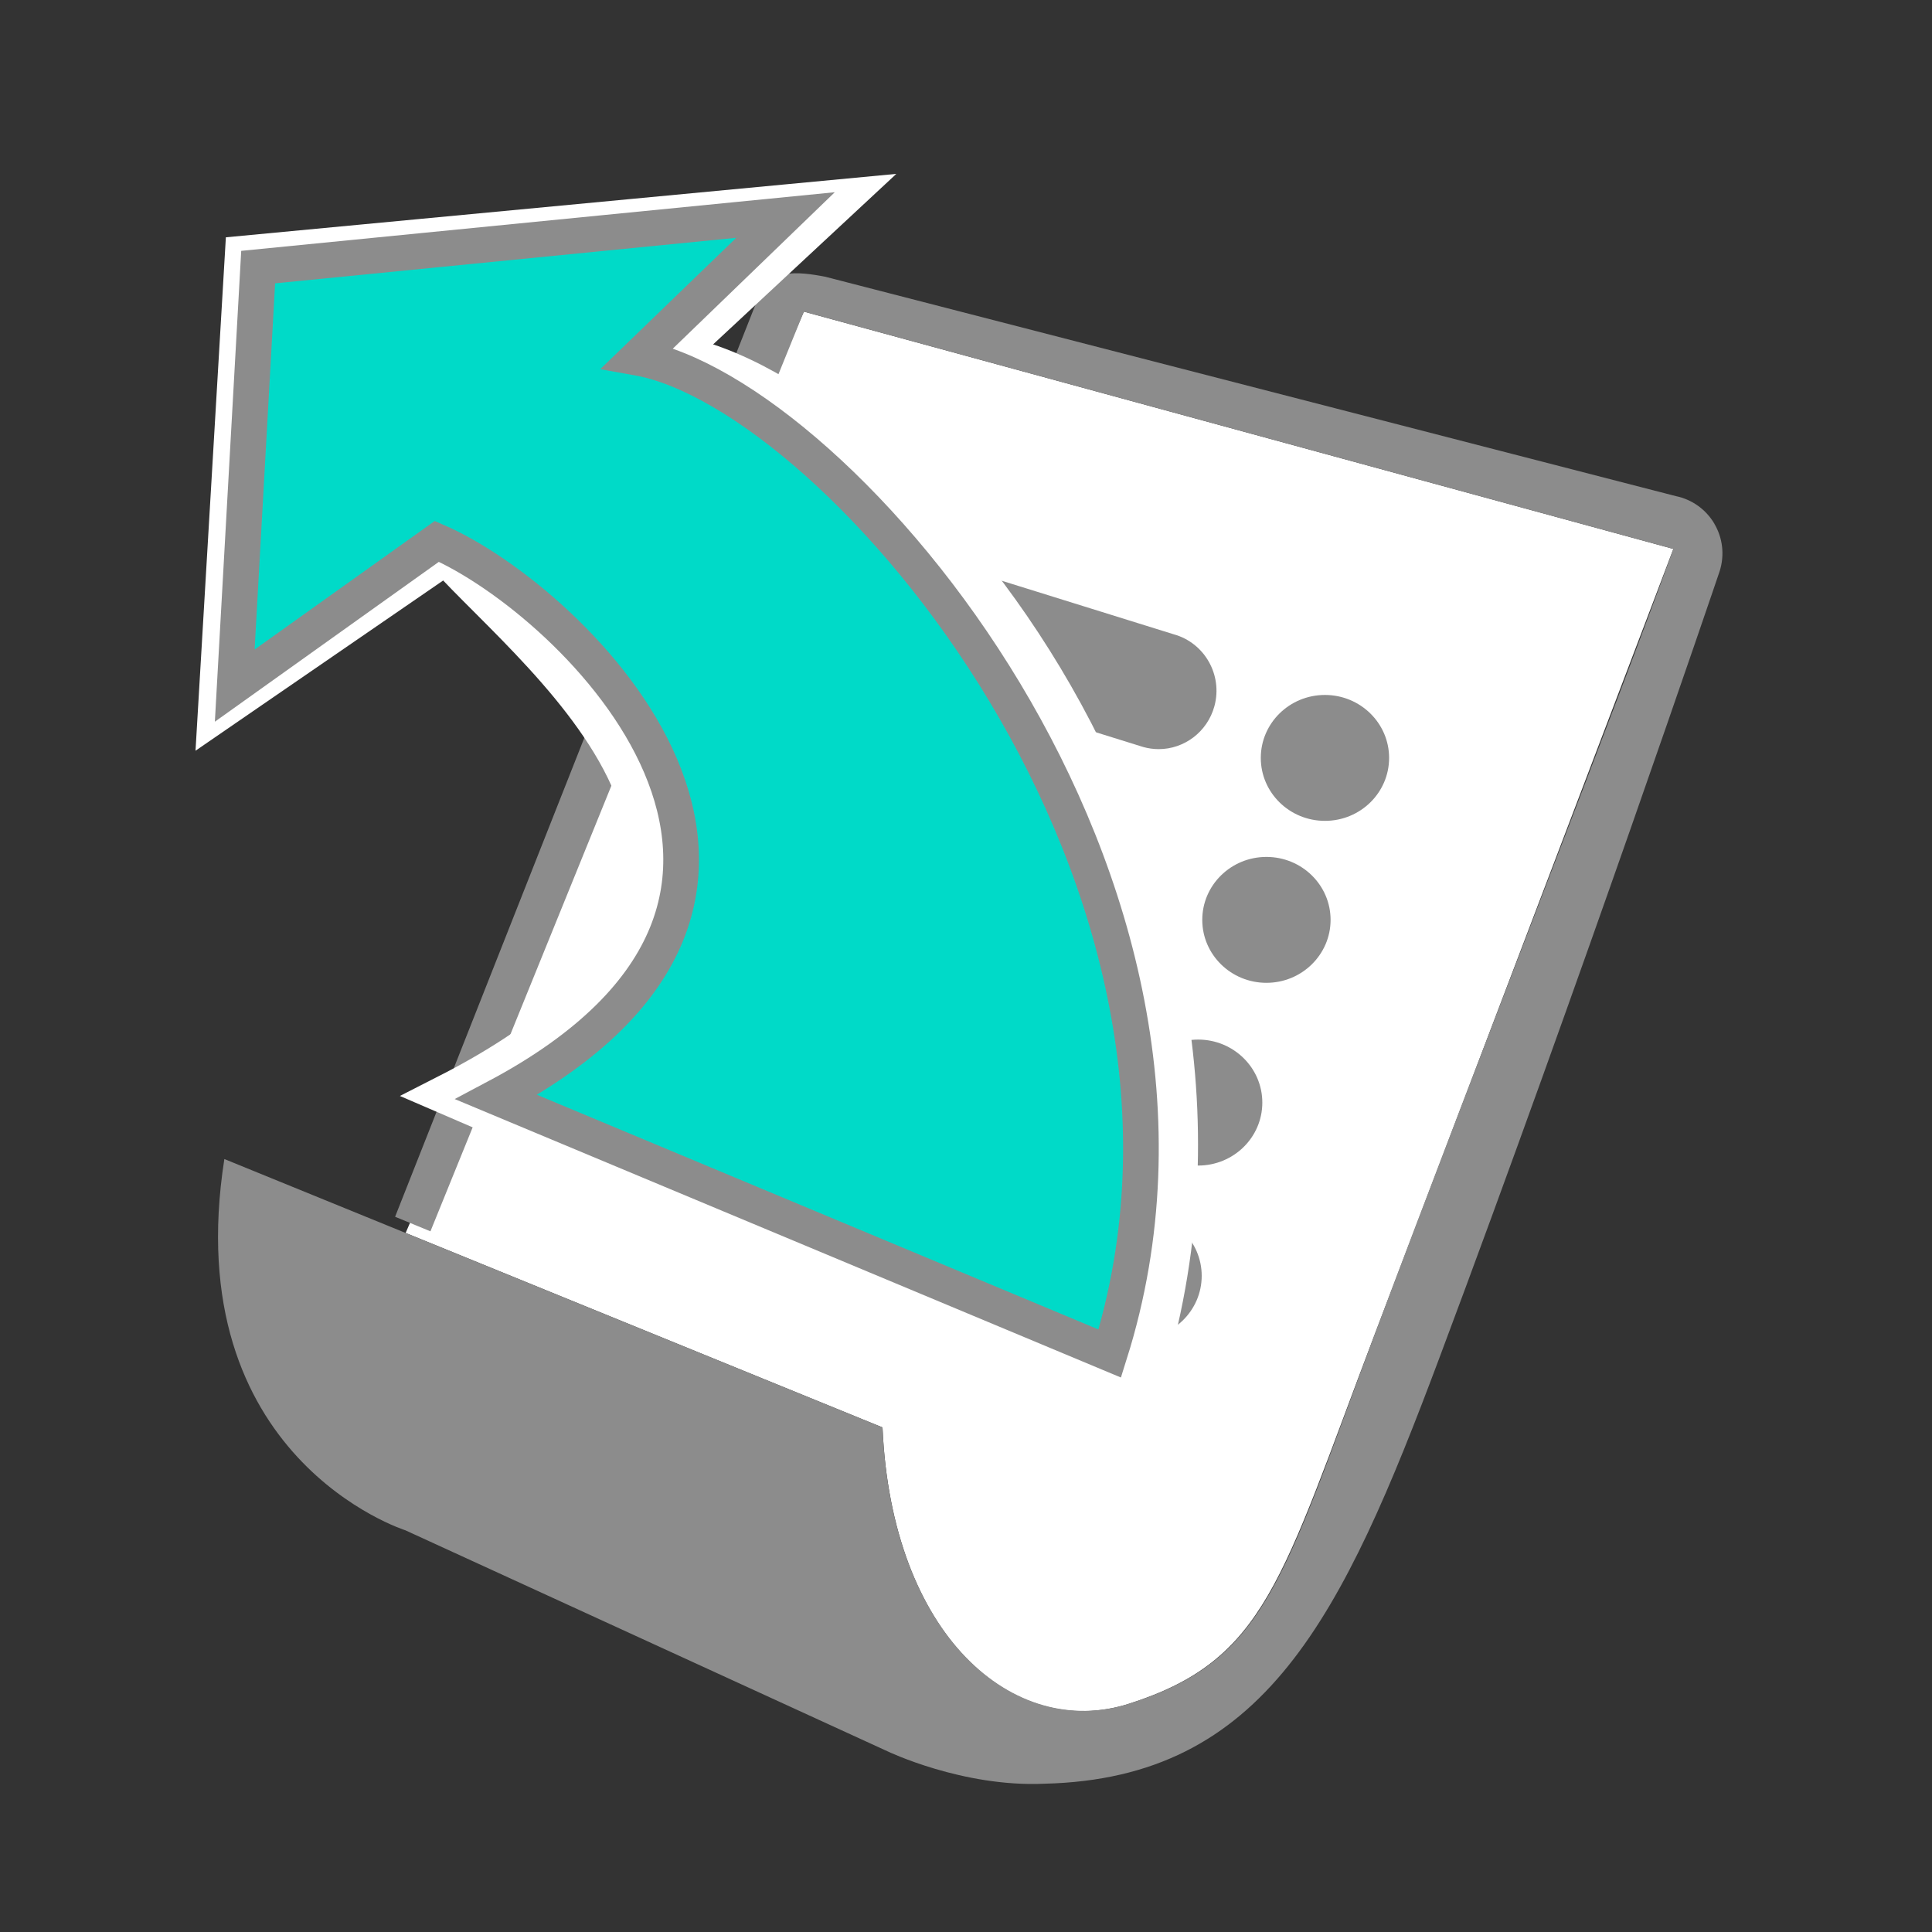 <?xml version="1.0" encoding="UTF-8" standalone="no"?>
<!-- Created with Inkscape (http://www.inkscape.org/) -->

<svg
   xmlns:dc="http://purl.org/dc/elements/1.1/"
   xmlns:cc="http://creativecommons.org/ns#"
   xmlns:rdf="http://www.w3.org/1999/02/22-rdf-syntax-ns#"
   xmlns:svg="http://www.w3.org/2000/svg"
   xmlns="http://www.w3.org/2000/svg"
   xmlns:sodipodi="http://sodipodi.sourceforge.net/DTD/sodipodi-0.dtd"
   xmlns:inkscape="http://www.inkscape.org/namespaces/inkscape"
   version="1.1"
   id="svg9022"
   width="24"
   height="24"
   viewBox="0 0 24 24"
   sodipodi:docname="ic_action_export.svg"
   inkscape:version="0.92.5 (2060ec1f9f, 2020-04-08)">
  <rect x="0" y="0" width="24" height="24" fill="#333333" stroke="none"/>
  <defs
     id="defs9026" />
  <sodipodi:namedview
     pagecolor="#ffffff"
     bordercolor="#666666"
     borderopacity="1"
     objecttolerance="10"
     gridtolerance="4"
     guidetolerance="10"
     inkscape:pageopacity="0"
     inkscape:pageshadow="2"
     inkscape:window-width="1856"
     inkscape:window-height="1019"
     id="namedview9024"
     showgrid="false"
     inkscape:zoom="11.036556"
     inkscape:cx="30.455392"
     inkscape:cy="2.3384293"
     inkscape:window-x="64"
     inkscape:window-y="24"
     inkscape:window-maximized="1"
     inkscape:current-layer="svg9022"
     inkscape:snap-path-clip="false"
     inkscape:snap-path-mask="false" />
  <path
     style="fill:#ffffff;fill-opacity:1;fill-rule:evenodd;stroke:none;stroke-width:0.156px;stroke-linecap:butt;stroke-linejoin:miter;stroke-opacity:1"
     d="M 9.986,3.871 20.787,6.819 17.076,16.579 c -1.164,3.061 -1.349,4.041 -3.053,4.586 -1.441,0.461 -2.947,-0.854 -3.06,-3.433 L 5.039,15.316 Z"
     id="path7571"
     inkscape:connector-curvature="0"
     sodipodi:nodetypes="ccscccc" />
  <path
     inkscape:connector-curvature="0"
     style="fill:#8c8c8c;fill-opacity:1;stroke-width:0.038"
     d="M 21.297,6.506 C 21.192,6.328 21.018,6.204 20.818,6.163 L 10.253,3.438 C 9.903,3.37 9.548,3.34 9.427,3.677 L 4.908,15.115 5.347,15.296 9.986,3.871 20.787,6.819 c -0.664,1.842 -2.397,6.257 -3.711,9.76 -1.145,3.056 -1.349,4.048 -3.053,4.586 -1.43,0.451 -2.951,-0.849 -3.06,-3.433 l -8.176,-3.334 c -0.581,3.718 2.249,4.612 2.249,4.612 l 5.986,2.744 c 0.001,7.81e-4 0.936,0.45 1.951,0.404 2.739,-0.065 3.702,-2.073 4.908,-5.291 1.743,-4.65 3.464,-9.719 3.482,-9.774 0.062,-0.197 0.038,-0.41 -0.067,-0.587 z"
     id="path6934"
     sodipodi:nodetypes="cccccccccscccccccc" />
  <path
     inkscape:connector-curvature="0"
     style="fill:#8c8c8c;fill-opacity:1;stroke-width:0.038"
     d="m 14.203,9.28 c 0.062,0.017 0.127,0.026 0.191,0.026 0.315,0 0.604,-0.212 0.692,-0.534 C 15.191,8.385 14.964,7.986 14.582,7.88 L 11.467,6.91 c -0.378,-0.106 -0.779,0.121 -0.883,0.508 -0.104,0.387 0.12,0.786 0.504,0.892 z"
     id="path6936"
     sodipodi:nodetypes="cscccccc" />
  <path
     inkscape:connector-curvature="0"
     style="fill:#8c8c8c;fill-opacity:1;stroke-width:0.038"
     d="m 16.459,8.633 c 0.44,0 0.797,0.351 0.797,0.782 0,0.432 -0.357,0.782 -0.797,0.782 -0.44,0 -0.797,-0.35 -0.797,-0.782 3.8e-5,-0.432 0.357,-0.782 0.797,-0.782 z"
     id="path6942"
     sodipodi:nodetypes="ssscs" />
  <path
     inkscape:connector-curvature="0"
     style="fill:#8c8c8c;fill-opacity:1;stroke-width:0.038"
     d="m 15.732,10.645 c 0.44,0 0.797,0.35 0.797,0.782 0,0.431 -0.357,0.782 -0.797,0.782 -0.44,0 -0.797,-0.35 -0.797,-0.782 0,-0.432 0.357,-0.782 0.797,-0.782 z"
     id="path6944"
     sodipodi:nodetypes="sssss" />
  <path
     inkscape:connector-curvature="0"
     style="fill:#8c8c8c;fill-opacity:1;stroke-width:0.038"
     d="m 14.884,12.914 c 0.44,0 0.797,0.351 0.797,0.783 0,0.432 -0.357,0.782 -0.797,0.782 -0.44,0 -0.797,-0.35 -0.797,-0.782 0,-0.433 0.357,-0.783 0.797,-0.783 z"
     id="path6946"
     sodipodi:nodetypes="sssss" />
  <path
     inkscape:connector-curvature="0"
     style="fill:#8c8c8c;fill-opacity:1;stroke-width:0.038"
     d="m 14.131,15.067 c 0.44,0 0.797,0.35 0.797,0.782 0,0.431 -0.357,0.782 -0.797,0.782 -0.44,0 -0.797,-0.35 -0.797,-0.782 0,-0.432 0.357,-0.782 0.797,-0.782 z"
     id="path6944-0"
     sodipodi:nodetypes="sssss" />
  <path
     style="fill:#ffffff;fill-opacity:1;fill-rule:evenodd;stroke:#ffffff;stroke-width:0.492;stroke-linecap:butt;stroke-linejoin:miter;stroke-miterlimit:4;stroke-dasharray:none;stroke-opacity:1"
     d="M 10.437,2.473 3.039,3.173 2.704,8.838 5.541,6.888 c 1.173,1.313 5.032,4.147 0.005,6.708 L 14.143,17.305 C 16.235,10.921 11.172,4.889 8.362,4.404 Z"
     id="path13613-2"
     inkscape:connector-curvature="0"
     sodipodi:nodetypes="cccccccc" />
  <path
     style="fill:#00dac8;fill-opacity:1;fill-rule:evenodd;stroke:#8c8c8c;stroke-width:0.443;stroke-linecap:butt;stroke-linejoin:miter;stroke-miterlimit:4;stroke-dasharray:none;stroke-opacity:1"
     d="M 9.758,2.671 3.207,3.318 2.916,8.517 5.427,6.725 c 1.703,0.739 5.463,4.396 0.739,6.904 l 7.62,3.185 C 15.632,10.953 10.411,4.887 7.922,4.444 Z"
     id="path13613"
     inkscape:connector-curvature="0"
     sodipodi:nodetypes="cccccccc" />
</svg>
